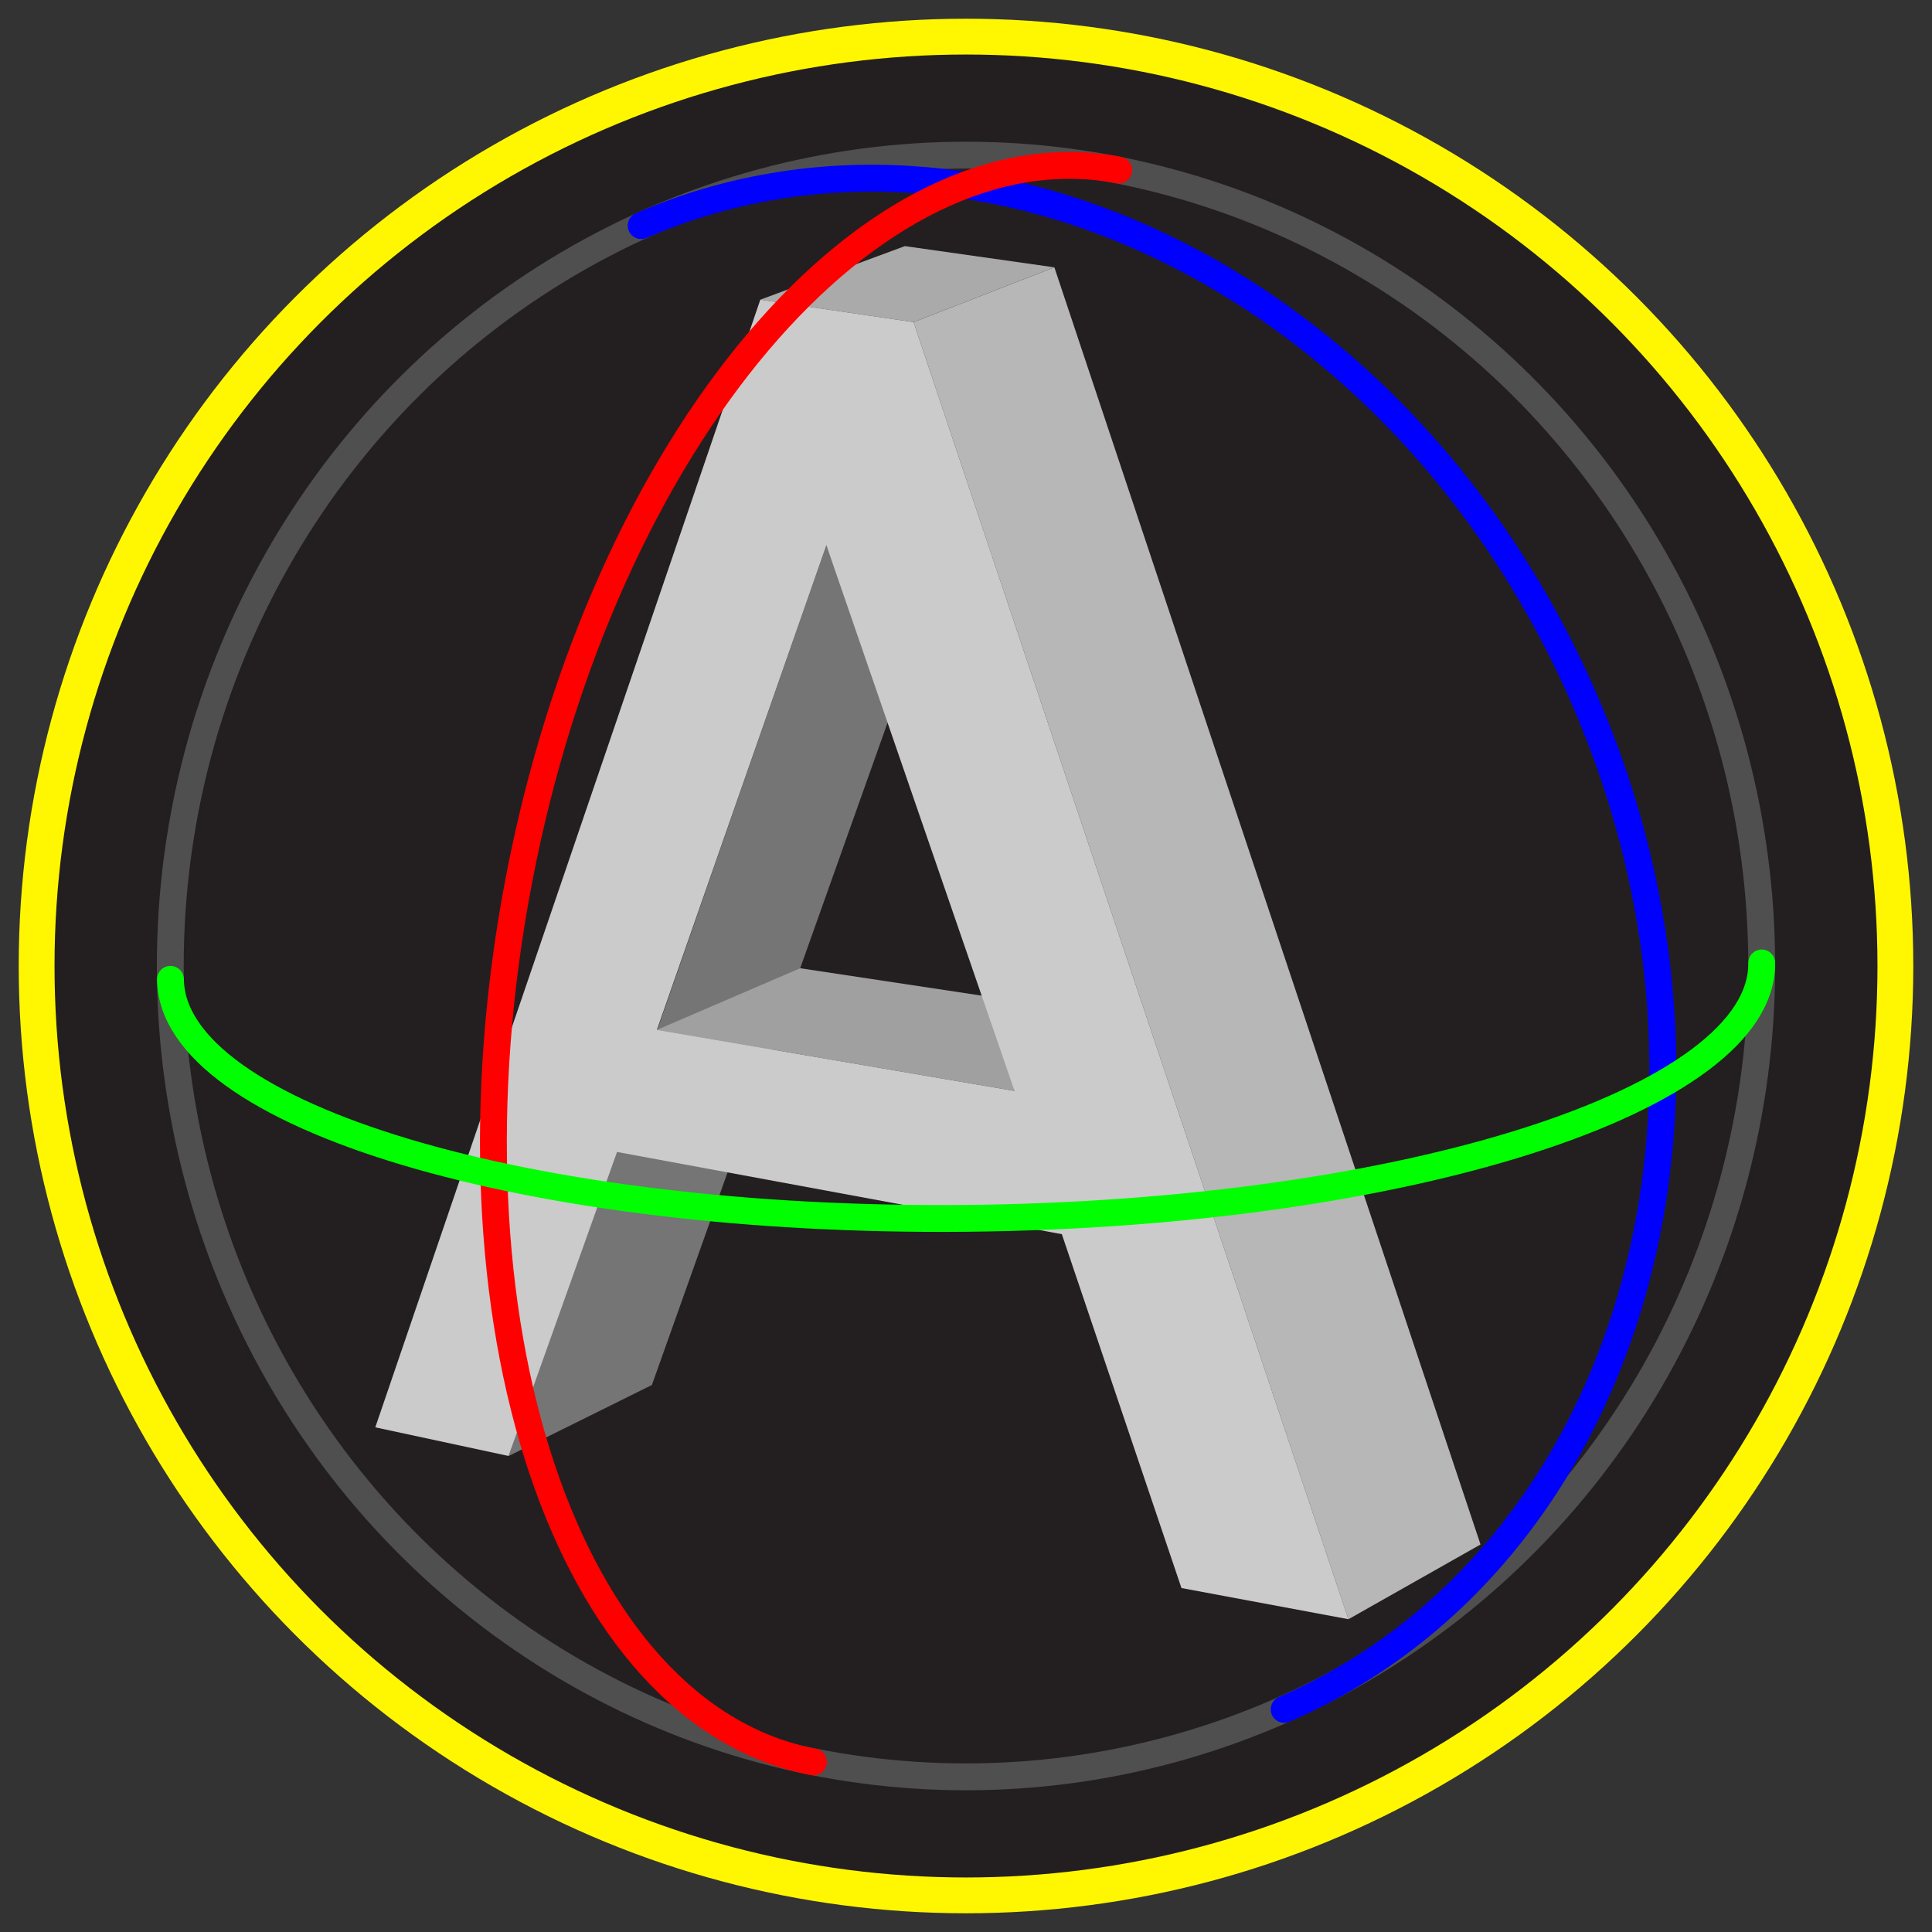 <?xml version="1.0" encoding="utf-8"?>
<!-- Generator: Adobe Illustrator 27.4.0, SVG Export Plug-In . SVG Version: 6.00 Build 0)  -->
<svg version="1.1" id="Layer_1" xmlns="http://www.w3.org/2000/svg" xmlns:xlink="http://www.w3.org/1999/xlink" x="0px" y="0px"
	 viewBox="0 0 431.6 431.6" style="enable-background:new 0 0 431.6 431.6;" xml:space="preserve">
<rect x="0" y="0" width="431.6" height="431.6" fill="#333333" stroke="none"/>
<style type="text/css">
	.st0{fill:#231F20;stroke:#FEF701;stroke-width:8;stroke-miterlimit:10;}
	.st1{fill:#B7B7B7;}
	.st2{fill:#AAAAAA;}
	.st3{fill:#757575;}
	.st4{fill:#A0A0A0;}
	.st5{fill:#CBCBCB;}
	.st6{fill:none;stroke:#4F4F4F;stroke-width:6;stroke-miterlimit:10;}
	.st7{fill:none;stroke:#0000FF;stroke-width:6;stroke-linecap:round;stroke-miterlimit:10;}
	.st8{fill:none;stroke:#FF0000;stroke-width:6;stroke-linecap:round;stroke-miterlimit:10;}
	.st9{fill:none;stroke:#00FF00;stroke-width:6;stroke-linecap:round;stroke-miterlimit:10;}
</style>
<circle class="st0" cx="215.8" cy="215.8" r="207.62"/>
<g id="A">
	<polygon class="st1" points="235.54,59.72 204.09,71.96 301.23,361.73 330.74,345.03 	"/>
	<polygon class="st2" points="202.14,54.98 169.85,66.95 204.09,71.96 235.54,59.72 	"/>
	<polygon class="st3" points="145.63,309.4 199.91,156.86 184.6,121.79 113.62,325.27 	"/>
	<polygon class="st4" points="226.63,243.71 146.75,230.07 178.76,216.3 226.63,223.53 	"/>
	<path class="st5" d="M204.09,71.96l-34.24-5.01L83.84,318.86l29.78,6.4l24.22-67.92l99.37,18.37l26.72,79.05l37.3,6.96
		L204.09,71.96z M146.75,230.07l37.86-108.28l42.03,121.92L146.75,230.07z"/>
</g>
<ellipse class="st6" cx="215.8" cy="215.8" rx="177.76" ry="181.14"/>
<path class="st7" d="M143.23,50.4c76.57-33.21,170.99,14.23,210.73,105.85s9.49,192.41-67.08,225.62"/>
<path class="st8" d="M181.72,393.61c-55.17-10.56-84.64-98.56-65.81-196.95S194.73,27.44,249.9,37.99"/>
<path class="st9" d="M393.56,215.12c0.31,30.48-79.3,56.05-177.47,57.05s-177.71-22.9-178.01-53.39"/>
</svg>
